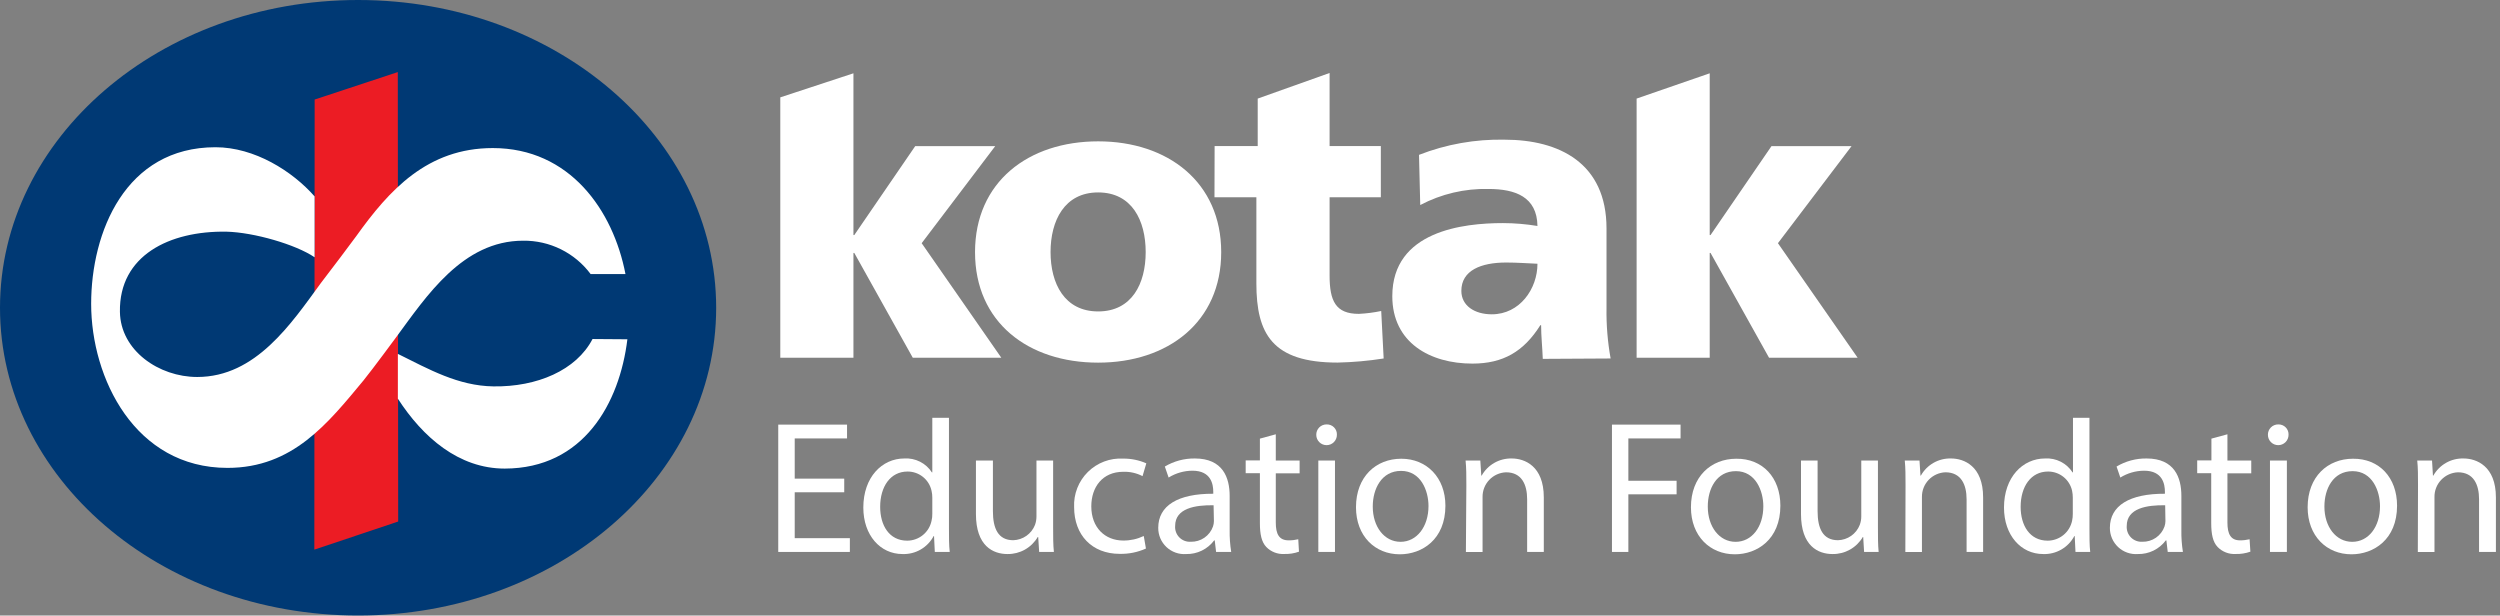 <svg width="329" height="81" viewBox="0 0 329 81" fill="none" xmlns="http://www.w3.org/2000/svg">
<rect x="0" y="0" width="329" height="81" fill="#808080" stroke="none"/>
<path d="M111.101 64.783H104.584V70.823H111.842V72.635H102.417V55.879H111.471V57.698H104.584V62.989H111.101V64.783Z" fill="white"/>
<path d="M124.883 54.986V69.526C124.883 70.596 124.883 71.817 124.985 72.635H123.02L122.919 70.545H122.869C122.477 71.286 121.884 71.902 121.158 72.32C120.431 72.739 119.601 72.945 118.763 72.912C115.855 72.912 113.613 70.453 113.613 66.796C113.613 62.795 116.074 60.335 119.008 60.335C119.722 60.29 120.436 60.437 121.074 60.76C121.713 61.083 122.254 61.57 122.641 62.172H122.692V54.986H124.883ZM122.692 65.499C122.695 65.19 122.661 64.882 122.59 64.581C122.433 63.863 122.034 63.221 121.46 62.761C120.887 62.302 120.173 62.052 119.438 62.054C117.17 62.054 115.83 64.042 115.83 66.704C115.83 69.138 117.018 71.152 119.387 71.152C120.14 71.15 120.869 70.89 121.452 70.414C122.036 69.939 122.438 69.277 122.59 68.54C122.665 68.231 122.699 67.914 122.692 67.597V65.499Z" fill="white"/>
<path d="M138.591 69.358C138.591 70.596 138.591 71.691 138.692 72.635H136.753L136.627 70.672H136.567C136.161 71.363 135.579 71.934 134.88 72.328C134.181 72.722 133.391 72.923 132.589 72.912C130.692 72.912 128.433 71.868 128.433 67.639V60.605H130.667V67.268C130.667 69.551 131.358 71.093 133.347 71.093C133.968 71.073 134.57 70.872 135.079 70.514C135.586 70.156 135.978 69.657 136.205 69.079C136.334 68.72 136.399 68.341 136.399 67.959V60.605H138.591V69.358Z" fill="white"/>
<path d="M150.806 72.188C149.721 72.676 148.54 72.915 147.349 72.887C143.716 72.887 141.355 70.427 141.355 66.746C141.315 65.89 141.455 65.035 141.767 64.236C142.078 63.437 142.554 62.713 143.164 62.11C143.774 61.507 144.504 61.039 145.306 60.736C146.108 60.433 146.965 60.302 147.821 60.352C148.866 60.343 149.9 60.555 150.856 60.975L150.358 62.66C149.579 62.256 148.708 62.058 147.83 62.087C145.065 62.087 143.615 64.126 143.615 66.636C143.615 69.425 145.41 71.135 147.83 71.135C148.761 71.141 149.679 70.937 150.519 70.537L150.806 72.188Z" fill="white"/>
<path d="M160.037 72.635L159.859 71.118H159.783C159.357 71.688 158.802 72.147 158.163 72.46C157.523 72.772 156.82 72.927 156.108 72.913C155.634 72.948 155.158 72.884 154.711 72.726C154.263 72.568 153.853 72.319 153.507 71.994C153.162 71.669 152.886 71.276 152.699 70.84C152.513 70.403 152.42 69.933 152.424 69.459C152.424 66.544 155.011 64.952 159.666 64.977V64.733C159.666 63.739 159.387 61.944 156.926 61.944C155.816 61.949 154.731 62.261 153.79 62.846L153.292 61.397C154.487 60.684 155.856 60.317 157.246 60.335C160.929 60.335 161.823 62.862 161.823 65.255V69.754C161.807 70.718 161.875 71.682 162.026 72.635H160.037ZM159.708 66.493C157.323 66.451 154.65 66.873 154.65 69.206C154.627 69.484 154.665 69.763 154.761 70.025C154.856 70.287 155.007 70.526 155.203 70.724C155.398 70.922 155.636 71.076 155.896 71.175C156.158 71.273 156.437 71.314 156.714 71.295C157.352 71.311 157.978 71.125 158.501 70.763C159.026 70.401 159.422 69.883 159.632 69.282C159.708 69.056 159.747 68.82 159.75 68.582L159.708 66.493Z" fill="white"/>
<path d="M167.894 57.151V60.605H171.029V62.29H167.894V68.776C167.894 70.268 168.323 71.11 169.579 71.11C170.008 71.114 170.435 71.066 170.852 70.967L170.945 72.601C170.323 72.823 169.665 72.926 169.006 72.904C168.569 72.929 168.134 72.86 167.727 72.701C167.319 72.543 166.95 72.299 166.645 71.986C166.022 71.338 165.802 70.301 165.802 68.852V62.273H163.931V60.588H165.802V57.724L167.894 57.151Z" fill="white"/>
<path d="M175.936 57.227C175.936 57.586 175.793 57.931 175.538 58.186C175.284 58.44 174.939 58.583 174.579 58.583C174.219 58.583 173.874 58.44 173.619 58.186C173.364 57.931 173.221 57.586 173.221 57.227C173.217 57.046 173.25 56.866 173.316 56.698C173.383 56.53 173.483 56.377 173.611 56.248C173.738 56.12 173.89 56.019 174.059 55.951C174.226 55.883 174.406 55.85 174.587 55.853C174.768 55.847 174.949 55.879 175.116 55.946C175.284 56.013 175.437 56.115 175.563 56.244C175.69 56.373 175.789 56.527 175.853 56.696C175.917 56.865 175.945 57.046 175.936 57.227ZM173.491 72.635V60.605H175.683V72.635H173.491Z" fill="white"/>
<path d="M190.216 66.552C190.216 71.009 187.13 72.946 184.213 72.946C180.96 72.946 178.448 70.554 178.448 66.754C178.448 62.727 181.077 60.369 184.415 60.369C187.754 60.369 190.216 62.846 190.216 66.552ZM180.656 66.679C180.656 69.315 182.173 71.303 184.314 71.303C186.455 71.303 187.99 69.307 187.99 66.594C187.99 64.555 186.97 61.969 184.382 61.969C181.794 61.969 180.656 64.362 180.656 66.645V66.679Z" fill="white"/>
<path d="M192.972 63.865C192.972 62.618 192.972 61.599 192.871 60.605H194.81L194.937 62.593H194.986C195.379 61.892 195.956 61.311 196.654 60.913C197.351 60.516 198.146 60.316 198.949 60.335C200.635 60.335 203.164 61.321 203.164 65.449V72.635H200.972V65.71C200.972 63.772 200.256 62.155 198.19 62.155C197.353 62.188 196.563 62.546 195.986 63.153C195.41 63.761 195.093 64.569 195.105 65.406V72.643H192.913L192.972 63.865Z" fill="white"/>
<path d="M212.134 55.879H221.162V57.698H214.292V63.267H220.64V65.053H214.292V72.635H212.134V55.879Z" fill="white"/>
<path d="M234.297 66.552C234.297 71.009 231.212 72.946 228.303 72.946C225.04 72.946 222.528 70.554 222.528 66.754C222.528 62.728 225.167 60.369 228.497 60.369C231.961 60.335 234.297 62.846 234.297 66.552ZM224.745 66.679C224.745 69.316 226.263 71.304 228.404 71.304C230.545 71.304 232.054 69.341 232.054 66.628C232.054 64.589 231.034 62.003 228.446 62.003C225.859 62.003 224.745 64.362 224.745 66.645V66.679Z" fill="white"/>
<path d="M247.136 69.358C247.136 70.596 247.136 71.691 247.229 72.635H245.315L245.197 70.672H245.147C244.74 71.363 244.158 71.934 243.459 72.328C242.76 72.722 241.97 72.923 241.168 72.912C239.271 72.912 237.011 71.868 237.011 67.639V60.605H239.195V67.268C239.195 69.551 239.895 71.093 241.884 71.093C242.505 71.075 243.108 70.875 243.616 70.517C244.125 70.159 244.516 69.659 244.742 69.079C244.877 68.722 244.946 68.342 244.944 67.959V60.605H247.136V69.358Z" fill="white"/>
<path d="M250.768 63.865C250.768 62.618 250.768 61.599 250.667 60.604H252.606L252.733 62.593H252.784C253.176 61.889 253.755 61.306 254.457 60.907C255.158 60.51 255.955 60.311 256.763 60.335C258.448 60.335 260.978 61.321 260.978 65.448V72.634H258.803V65.71C258.803 63.772 258.078 62.154 256.012 62.154C255.175 62.187 254.384 62.546 253.807 63.153C253.232 63.761 252.915 64.569 252.927 65.406V72.643H250.744L250.768 63.865Z" fill="white"/>
<path d="M274.971 54.986V69.526C274.971 70.596 274.971 71.817 275.072 72.635H273.133L273.032 70.545H272.982C272.59 71.286 271.997 71.902 271.271 72.32C270.545 72.739 269.714 72.945 268.877 72.912C265.968 72.912 263.726 70.453 263.726 66.796C263.726 62.795 266.187 60.335 269.129 60.335C269.842 60.29 270.555 60.437 271.192 60.76C271.829 61.083 272.369 61.57 272.754 62.172H272.804V54.986H274.971ZM272.78 65.499C272.781 65.191 272.75 64.883 272.687 64.581C272.527 63.862 272.126 63.22 271.552 62.761C270.977 62.301 270.261 62.051 269.525 62.054C267.257 62.054 265.917 64.042 265.917 66.704C265.917 69.138 267.106 71.152 269.475 71.152C270.229 71.149 270.958 70.888 271.542 70.413C272.127 69.938 272.531 69.277 272.687 68.54C272.754 68.23 272.785 67.914 272.78 67.597V65.499Z" fill="white"/>
<path d="M285.274 72.635L285.096 71.118H285.02C284.594 71.688 284.039 72.147 283.4 72.46C282.761 72.772 282.057 72.927 281.345 72.913C280.872 72.948 280.396 72.884 279.948 72.726C279.5 72.568 279.09 72.319 278.744 71.994C278.399 71.669 278.124 71.276 277.936 70.84C277.75 70.403 277.656 69.933 277.661 69.459C277.661 66.544 280.249 64.952 284.902 64.977V64.733C284.902 63.739 284.624 61.944 282.163 61.944C281.056 61.951 279.975 62.263 279.035 62.846L278.538 61.397C279.732 60.684 281.101 60.317 282.491 60.335C286.176 60.335 287.069 62.862 287.069 65.255V69.754C287.052 70.718 287.12 71.682 287.271 72.635H285.274ZM284.937 66.493C282.55 66.451 279.878 66.873 279.878 69.206C279.856 69.483 279.894 69.762 279.988 70.023C280.083 70.284 280.234 70.522 280.429 70.721C280.623 70.919 280.859 71.073 281.12 71.172C281.379 71.271 281.658 71.313 281.935 71.295C282.572 71.311 283.197 71.125 283.722 70.763C284.245 70.401 284.642 69.883 284.852 69.282C284.927 69.056 284.968 68.82 284.971 68.582L284.937 66.493Z" fill="white"/>
<path d="M293.13 57.151V60.605H296.266V62.29H293.13V68.776C293.13 70.268 293.56 71.11 294.773 71.11C295.202 71.114 295.63 71.066 296.046 70.967L296.149 72.601C295.523 72.822 294.864 72.925 294.2 72.904C293.765 72.929 293.328 72.86 292.921 72.701C292.513 72.543 292.145 72.299 291.841 71.986C291.216 71.338 290.997 70.301 290.997 68.852V62.273H289.151V60.588H291.022V57.724L293.13 57.151Z" fill="white"/>
<path d="M301.173 57.227C301.173 57.586 301.03 57.931 300.775 58.186C300.521 58.44 300.175 58.583 299.816 58.583C299.456 58.583 299.111 58.44 298.856 58.186C298.601 57.931 298.458 57.586 298.458 57.227C298.454 57.046 298.485 56.866 298.553 56.698C298.62 56.53 298.72 56.377 298.848 56.248C298.975 56.12 299.127 56.019 299.296 55.951C299.463 55.883 299.644 55.85 299.824 55.853C300.005 55.847 300.186 55.879 300.353 55.946C300.521 56.013 300.674 56.115 300.8 56.244C300.927 56.373 301.026 56.527 301.09 56.696C301.154 56.865 301.182 57.046 301.173 57.227ZM298.728 72.635V60.605H300.954V72.635H298.728Z" fill="white"/>
<path d="M315.453 66.552C315.453 71.009 312.367 72.946 309.45 72.946C306.197 72.946 303.685 70.554 303.685 66.754C303.685 62.728 306.323 60.369 309.652 60.369C313.108 60.335 315.453 62.846 315.453 66.552ZM305.893 66.679C305.893 69.316 307.41 71.304 309.551 71.304C311.692 71.304 313.209 69.341 313.209 66.628C313.209 64.589 312.19 62.003 309.603 62.003C307.014 62.003 305.893 64.362 305.893 66.645V66.679Z" fill="white"/>
<path d="M318.21 63.865C318.21 62.618 318.211 61.599 318.109 60.605H320.056L320.175 62.593H320.225C320.619 61.889 321.198 61.307 321.9 60.909C322.601 60.511 323.398 60.313 324.204 60.335C325.889 60.335 328.461 61.321 328.461 65.449V72.635H326.244V65.71C326.244 63.772 325.528 62.155 323.462 62.155C322.625 62.188 321.834 62.546 321.258 63.154C320.681 63.761 320.365 64.57 320.377 65.407V72.643H318.185L318.21 63.865Z" fill="white"/>
<path d="M144.517 40.984C140.074 40.984 138.253 37.294 138.253 33.175C138.253 29.055 140.074 25.323 144.517 25.323C148.959 25.323 150.772 29.013 150.772 33.175C150.772 37.336 148.951 40.984 144.517 40.984ZM144.517 47.724C153.705 47.724 160.711 42.374 160.711 33.183C160.711 23.992 153.705 18.601 144.517 18.601C135.328 18.601 128.314 23.942 128.314 33.183C128.314 42.425 135.32 47.724 144.517 47.724Z" fill="white"/>
<path d="M159.825 25.964H165.339V37.295C165.339 43.916 167.421 47.716 176.028 47.716C178.058 47.672 180.083 47.492 182.089 47.176L181.768 40.926C180.8 41.13 179.816 41.257 178.826 41.305C175.775 41.305 174.974 39.62 174.974 36.25V25.964H181.719V19.225H174.974V9.604L165.515 12.974V19.225H159.843L159.825 25.964Z" fill="white"/>
<path d="M215.379 47.075H224.998V33.285H225.107L232.804 47.075H244.463L233.976 32.004L243.662 19.233H233.125L225.107 30.934H224.998V9.646L215.379 12.973V47.075Z" fill="white"/>
<path d="M102.686 47.075H112.313V33.285H112.423L120.12 47.075H131.77L121.291 32.004L130.969 19.233H120.44L112.423 30.934H112.313V9.646L102.686 12.813V47.075Z" fill="white"/>
<path d="M192.314 38.28C192.314 35.576 194.911 34.548 198.216 34.548C199.673 34.548 201.082 34.658 202.33 34.708C202.33 38.011 200.002 41.363 196.319 41.363C194.051 41.363 192.314 40.226 192.314 38.28ZM211.957 47.176C211.563 44.98 211.382 42.752 211.417 40.521V30.058C211.417 21.465 205.196 18.382 197.996 18.382C194.15 18.302 190.326 18.981 186.742 20.378L186.903 26.983C189.668 25.522 192.762 24.794 195.888 24.869C199.404 24.869 202.27 25.896 202.33 29.738C200.827 29.49 199.308 29.363 197.786 29.359C192.584 29.359 183.227 30.387 183.227 38.979C183.227 45.095 188.2 47.85 193.773 47.85C197.786 47.85 200.517 46.283 202.708 42.796H202.81C202.81 44.253 202.978 45.719 203.029 47.227L211.957 47.176Z" fill="white"/>
<path d="M0 40.504C0 18.138 21.075 0 47.124 0C73.173 0 94.248 18.138 94.248 40.504C94.248 62.871 73.173 81 47.124 81C21.075 81 0 62.871 0 40.504Z" fill="#003974"/>
<path d="M41.408 13.1L52.35 9.486L52.401 68.633L41.366 72.331L41.408 13.1Z" fill="#EC1C24"/>
<path d="M47.899 49.99C43.145 55.719 38.542 61.574 29.935 61.574C17.762 61.574 11.996 49.779 11.996 39.99C11.996 30.547 16.506 19.376 28.358 19.376C33.501 19.376 38.474 22.518 41.4 25.846V33.857C38.93 32.173 33.416 30.58 29.808 30.488C22.297 30.361 15.663 33.622 15.781 41.035C15.857 46.14 20.923 49.611 25.956 49.611C33.669 49.611 38.34 42.568 42.243 37.227C43.339 35.829 46.407 31.726 46.888 31.069C51.221 25.012 56.237 19.486 64.852 19.486C74.968 19.486 80.692 27.657 82.311 36.065H77.725C76.697 34.685 75.356 33.568 73.814 32.805C72.271 32.042 70.569 31.655 68.848 31.676C60.873 31.676 56.11 38.996 52.123 44.396C52.123 44.396 49.02 48.608 47.908 49.973L47.899 49.99ZM82.564 44.649C81.535 53.073 76.789 61.649 66.42 61.666C60.367 61.666 55.638 57.538 52.359 52.467V46.57C56.456 48.6 60.291 50.782 64.936 50.849C70.66 50.934 75.837 48.735 77.978 44.615L82.564 44.649Z" fill="white"/>
</svg>
